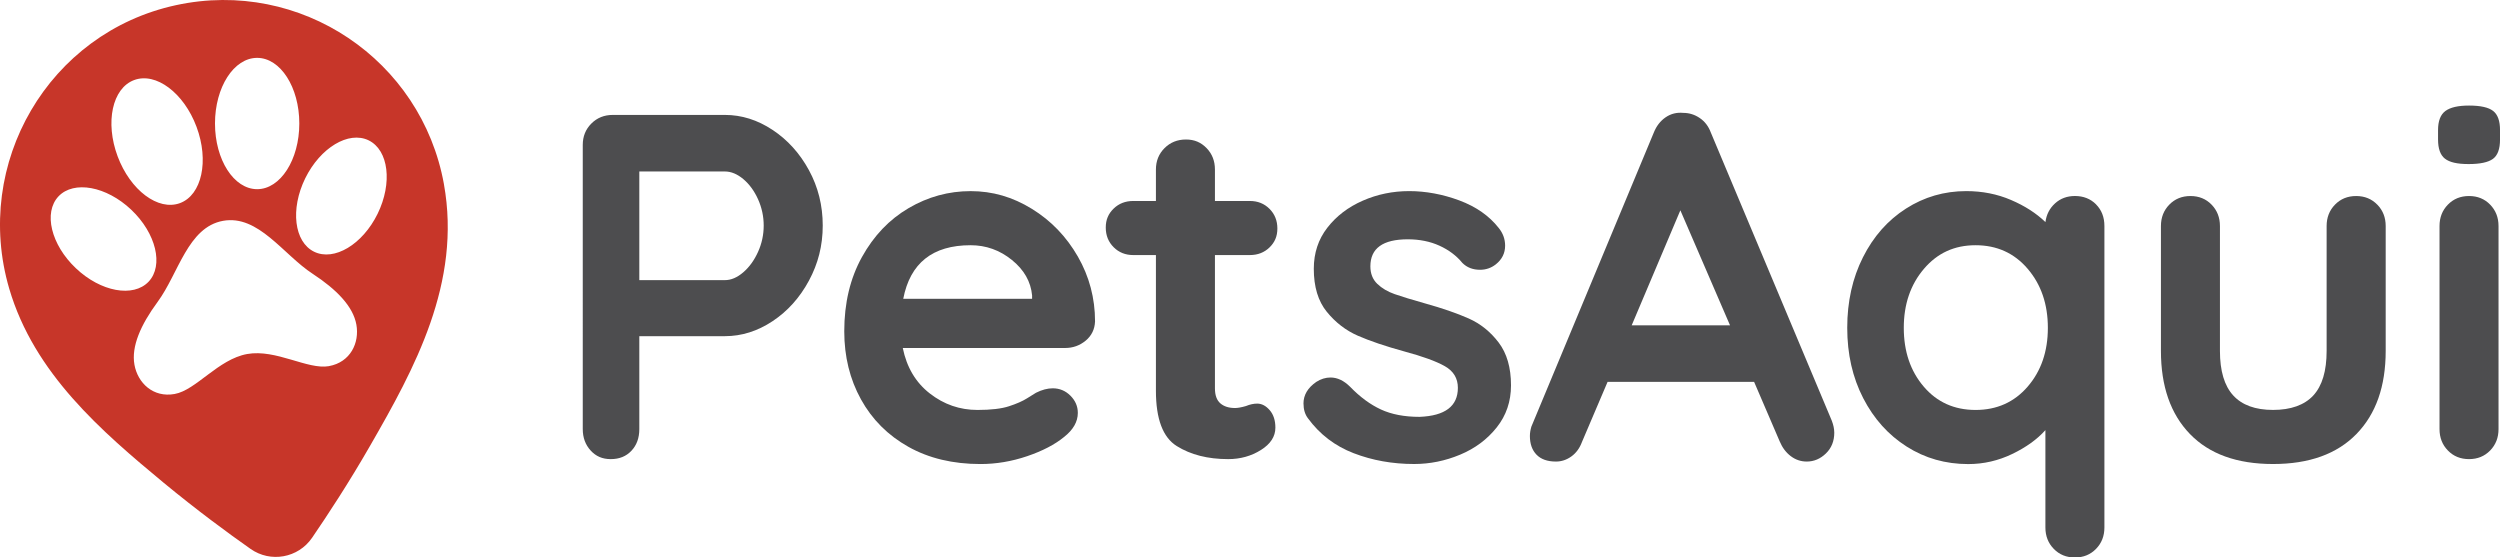 <?xml version="1.0" encoding="UTF-8"?>
<svg id="Layer_2" data-name="Layer 2" xmlns="http://www.w3.org/2000/svg" viewBox="0 0 934.56 208.4">
  <defs>
    <style>
      .cls-1 {
        fill: #c73629;
      }

      .cls-1, .cls-2 {
        stroke-width: 0px;
      }

      .cls-2 {
        fill: #4d4d4f;
      }
    </style>
  </defs>
  <g id="Layer_1-2" data-name="Layer 1">
    <g>
      <path class="cls-1" d="m165.95,68.82C157.56,22.37,112.33-8.16,65.79,1.93,18.16,12.25-10.26,61.13,3.45,107.91c9.3,31.69,34.53,53.33,57.77,72.59,12.4,10.23,24,18.77,32.45,24.7,7.48,5.26,17.8,3.39,22.98-4.15,5.82-8.51,13.74-20.55,21.75-34.5,16.49-28.65,34.21-60.84,27.54-97.74ZM96.13,21.63c8.71,0,15.76,10.99,15.76,24.53s-7.05,24.56-15.76,24.56-15.76-10.99-15.76-24.56,7.05-24.53,15.76-24.53Zm-45.99,8.3c8.16-3.04,18.59,4.79,23.33,17.48,4.74,12.69,1.99,25.46-6.17,28.51-8.16,3.04-18.59-4.79-23.33-17.48-4.74-12.72-1.99-25.47,6.17-28.51Zm-21.78,70.34c-9.3-8.8-12.19-20.82-6.49-26.87,5.73-6.02,17.89-3.8,27.19,5,9.3,8.8,12.19,20.85,6.49,26.9-5.73,6.02-17.89,3.8-27.19-5.03Zm94.64,36.6c-8.01,1.43-19.79-6.46-30.61-4.53-10.82,1.96-19.09,13.51-27.1,14.94-8.04,1.46-13.8-4.12-15.03-10.93-1.23-6.84,2.34-14.91,8.65-23.48,7.86-10.67,11.26-27.92,24.47-30.32,13.24-2.37,22.45,12.6,33.53,19.82,8.92,5.85,15.09,12.16,16.31,18.97,1.23,6.81-2.22,14.06-10.23,15.52Zm18.16-56.95c-5.64,11.49-16.25,17.83-23.74,14.18-7.46-3.65-8.95-15.93-3.33-27.42,5.64-11.49,16.25-17.86,23.74-14.21,7.46,3.68,8.95,15.96,3.33,27.45Z"/>
      <g>
        <path class="cls-2" d="m288.81,48.56c5.63,3.74,10.17,8.76,13.6,15.07,3.43,6.31,5.15,13.21,5.15,20.68s-1.72,14.22-5.15,20.59c-3.43,6.37-7.97,11.43-13.6,15.16-5.64,3.74-11.58,5.61-17.83,5.61h-31.99v34.74c0,3.31-.98,6.01-2.94,8.09-1.96,2.09-4.53,3.13-7.72,3.13s-5.58-1.07-7.54-3.22-2.94-4.81-2.94-8V54.17c0-3.18,1.07-5.85,3.22-7.99,2.14-2.14,4.81-3.22,8-3.22h41.91c6.25,0,12.19,1.87,17.83,5.61Zm-10.94,53.22c2.27-1.96,4.1-4.5,5.51-7.63,1.41-3.13,2.11-6.4,2.11-9.83s-.71-6.71-2.11-9.83c-1.41-3.13-3.25-5.63-5.51-7.54-2.27-1.9-4.57-2.85-6.89-2.85h-31.99v40.62h31.99c2.33,0,4.62-.98,6.89-2.94Z"/>
        <path class="cls-2" d="m405.86,127.33c-2.2,1.84-4.78,2.76-7.72,2.76h-60.66c1.47,7.23,4.84,12.9,10.11,17,5.27,4.11,11.21,6.16,17.83,6.16,5.02,0,8.94-.46,11.76-1.38,2.82-.92,5.06-1.9,6.71-2.94s2.79-1.75,3.4-2.11c2.21-1.11,4.29-1.66,6.25-1.66,2.57,0,4.78.92,6.62,2.76s2.76,3.98,2.76,6.43c0,3.31-1.72,6.31-5.15,9.01-3.43,2.82-8.03,5.21-13.78,7.17-5.76,1.96-11.58,2.94-17.46,2.94-10.3,0-19.27-2.14-26.93-6.43s-13.57-10.2-17.74-17.74-6.25-16.02-6.25-25.46c0-10.54,2.2-19.79,6.62-27.76,4.41-7.96,10.23-14.06,17.46-18.29,7.23-4.23,14.95-6.34,23.16-6.34s15.72,2.2,22.89,6.62c7.17,4.41,12.89,10.36,17.19,17.83,4.29,7.48,6.43,15.57,6.43,24.27-.12,2.94-1.29,5.33-3.49,7.17Zm-68.2-15.62h48.16v-1.29c-.49-5.15-3-9.56-7.54-13.23-4.54-3.68-9.68-5.52-15.44-5.52-14.22,0-22.61,6.68-25.19,20.04Z"/>
        <path class="cls-2" d="m474.66,153.34c1.41,1.65,2.11,3.83,2.11,6.53,0,3.31-1.81,6.1-5.42,8.36s-7.69,3.4-12.22,3.4c-7.6,0-14-1.62-19.21-4.87-5.21-3.24-7.81-10.14-7.81-20.68v-50.73h-8.46c-2.94,0-5.39-.98-7.35-2.94-1.96-1.96-2.94-4.41-2.94-7.35s.98-5.17,2.94-7.08c1.96-1.9,4.41-2.85,7.35-2.85h8.46v-11.76c0-3.19,1.07-5.85,3.22-8,2.14-2.14,4.81-3.22,8-3.22s5.63,1.07,7.72,3.22c2.08,2.14,3.12,4.81,3.12,8v11.76h13.05c2.94,0,5.39.98,7.35,2.94,1.96,1.96,2.94,4.41,2.94,7.35s-.98,5.18-2.94,7.08c-1.96,1.9-4.41,2.85-7.35,2.85h-13.05v49.82c0,2.57.67,4.44,2.02,5.61,1.35,1.17,3.18,1.75,5.51,1.75.98,0,2.33-.24,4.04-.73,1.47-.61,2.88-.92,4.23-.92,1.71,0,3.27.82,4.69,2.48Z"/>
        <path class="cls-2" d="m487.27,150.86c0-3.19,1.59-5.88,4.78-8.09,1.72-1.1,3.49-1.65,5.33-1.65,2.57,0,5.02,1.17,7.35,3.49,3.68,3.8,7.51,6.62,11.49,8.46,3.98,1.84,8.79,2.76,14.43,2.76,9.56-.37,14.34-3.98,14.34-10.85,0-3.55-1.63-6.25-4.87-8.09-3.25-1.84-8.31-3.68-15.17-5.52-7.11-1.96-12.9-3.92-17.37-5.88-4.47-1.96-8.33-4.93-11.58-8.92-3.25-3.98-4.87-9.34-4.87-16.09,0-5.88,1.68-11,5.06-15.35,3.37-4.35,7.78-7.72,13.24-10.11,5.45-2.39,11.24-3.58,17.37-3.58s12.5,1.16,18.75,3.49c6.25,2.33,11.15,5.76,14.71,10.29,1.59,1.96,2.39,4.17,2.39,6.62,0,2.82-1.17,5.15-3.49,6.99-1.72,1.35-3.68,2.02-5.88,2.02-2.7,0-4.9-.85-6.62-2.57-2.21-2.7-5.06-4.84-8.55-6.43-3.49-1.59-7.44-2.39-11.86-2.39-9.31,0-13.97,3.37-13.97,10.11,0,2.7.86,4.87,2.57,6.53,1.72,1.66,3.89,2.94,6.53,3.86,2.63.92,6.34,2.05,11.12,3.4,6.62,1.84,12.13,3.74,16.54,5.7,4.41,1.96,8.15,4.97,11.21,9.01s4.6,9.37,4.6,15.99c0,6.01-1.78,11.24-5.33,15.71-3.56,4.48-8.12,7.88-13.69,10.2-5.58,2.33-11.3,3.49-17.19,3.49-8.09,0-15.62-1.35-22.61-4.04-6.99-2.69-12.68-7.04-17.09-13.05-1.11-1.47-1.66-3.31-1.66-5.51Z"/>
        <path class="cls-2" d="m685.7,161.7c0,3.19-1.04,5.79-3.13,7.81-2.08,2.02-4.47,3.03-7.17,3.03-2.21,0-4.2-.68-5.97-2.02-1.78-1.35-3.16-3.18-4.14-5.52l-9.56-22.24h-54.78l-9.56,22.43c-.86,2.33-2.18,4.14-3.95,5.42-1.78,1.29-3.71,1.93-5.79,1.93-3.19,0-5.61-.86-7.26-2.57-1.66-1.72-2.48-4.04-2.48-6.99,0-1.11.19-2.27.55-3.49l45.77-109.93c.98-2.45,2.45-4.35,4.41-5.7,1.96-1.35,4.17-1.9,6.62-1.66,2.21,0,4.26.64,6.16,1.93,1.9,1.29,3.27,3.1,4.13,5.42l45.22,107.72c.61,1.59.92,3.07.92,4.41Zm-75.74-40.07h36.77l-18.57-43.01-18.2,43.01Z"/>
        <path class="cls-2" d="m783.55,76.41c2.08,2.09,3.13,4.78,3.13,8.09v112.69c0,3.18-1.04,5.85-3.13,7.99-2.09,2.14-4.72,3.22-7.9,3.22s-5.82-1.07-7.9-3.22c-2.09-2.14-3.13-4.81-3.13-7.99v-36.4c-3.06,3.43-7.2,6.41-12.41,8.92s-10.69,3.77-16.45,3.77c-8.46,0-16.12-2.17-22.98-6.53-6.87-4.35-12.29-10.39-16.27-18.11-3.98-7.72-5.97-16.48-5.97-26.29s1.96-18.59,5.88-26.38c3.92-7.78,9.28-13.85,16.09-18.2,6.8-4.35,14.31-6.53,22.52-6.53,6.01,0,11.58,1.1,16.73,3.31,5.15,2.2,9.44,4.96,12.87,8.27.37-2.82,1.56-5.15,3.59-6.99,2.02-1.84,4.5-2.76,7.44-2.76,3.18,0,5.82,1.04,7.9,3.13Zm-25.55,68.11c5.02-5.82,7.54-13.14,7.54-21.97s-2.51-16.18-7.54-22.06c-5.02-5.88-11.52-8.82-19.48-8.82s-14.28,2.94-19.3,8.82c-5.02,5.88-7.54,13.24-7.54,22.06s2.48,16.15,7.45,21.97c4.96,5.82,11.43,8.73,19.39,8.73s14.46-2.91,19.48-8.73Z"/>
        <path class="cls-2" d="m888.7,76.5c2.08,2.14,3.13,4.81,3.13,7.99v46.69c0,13.24-3.65,23.59-10.94,31.07-7.29,7.47-17.68,11.21-31.16,11.21s-23.84-3.74-31.07-11.21c-7.23-7.47-10.85-17.83-10.85-31.07v-46.69c0-3.18,1.04-5.85,3.13-7.99,2.08-2.14,4.72-3.22,7.9-3.22s5.82,1.07,7.9,3.22c2.08,2.14,3.13,4.81,3.13,7.99v46.69c0,7.48,1.65,13.03,4.96,16.64,3.31,3.62,8.27,5.42,14.89,5.42s11.76-1.81,15.07-5.42c3.31-3.61,4.96-9.16,4.96-16.64v-46.69c0-3.18,1.04-5.85,3.13-7.99,2.08-2.14,4.72-3.22,7.9-3.22s5.82,1.07,7.9,3.22Z"/>
        <path class="cls-2" d="m913.97,59.31c-1.72-1.35-2.57-3.74-2.57-7.17v-3.49c0-3.43.92-5.82,2.76-7.17,1.84-1.35,4.78-2.02,8.83-2.02,4.29,0,7.29.68,9.01,2.02,1.72,1.35,2.57,3.74,2.57,7.17v3.49c0,3.56-.89,5.97-2.66,7.26-1.78,1.29-4.81,1.93-9.1,1.93s-7.11-.67-8.83-2.02Zm16.91,109.1c-2.09,2.14-4.72,3.22-7.9,3.22s-5.82-1.07-7.9-3.22c-2.09-2.14-3.13-4.81-3.13-8v-75.92c0-3.18,1.04-5.85,3.13-7.99,2.08-2.14,4.72-3.22,7.9-3.22s5.82,1.07,7.9,3.22c2.08,2.14,3.13,4.81,3.13,7.99v75.92c0,3.19-1.04,5.85-3.13,8Z"/>
      </g>
    </g>
  </g>
</svg>
